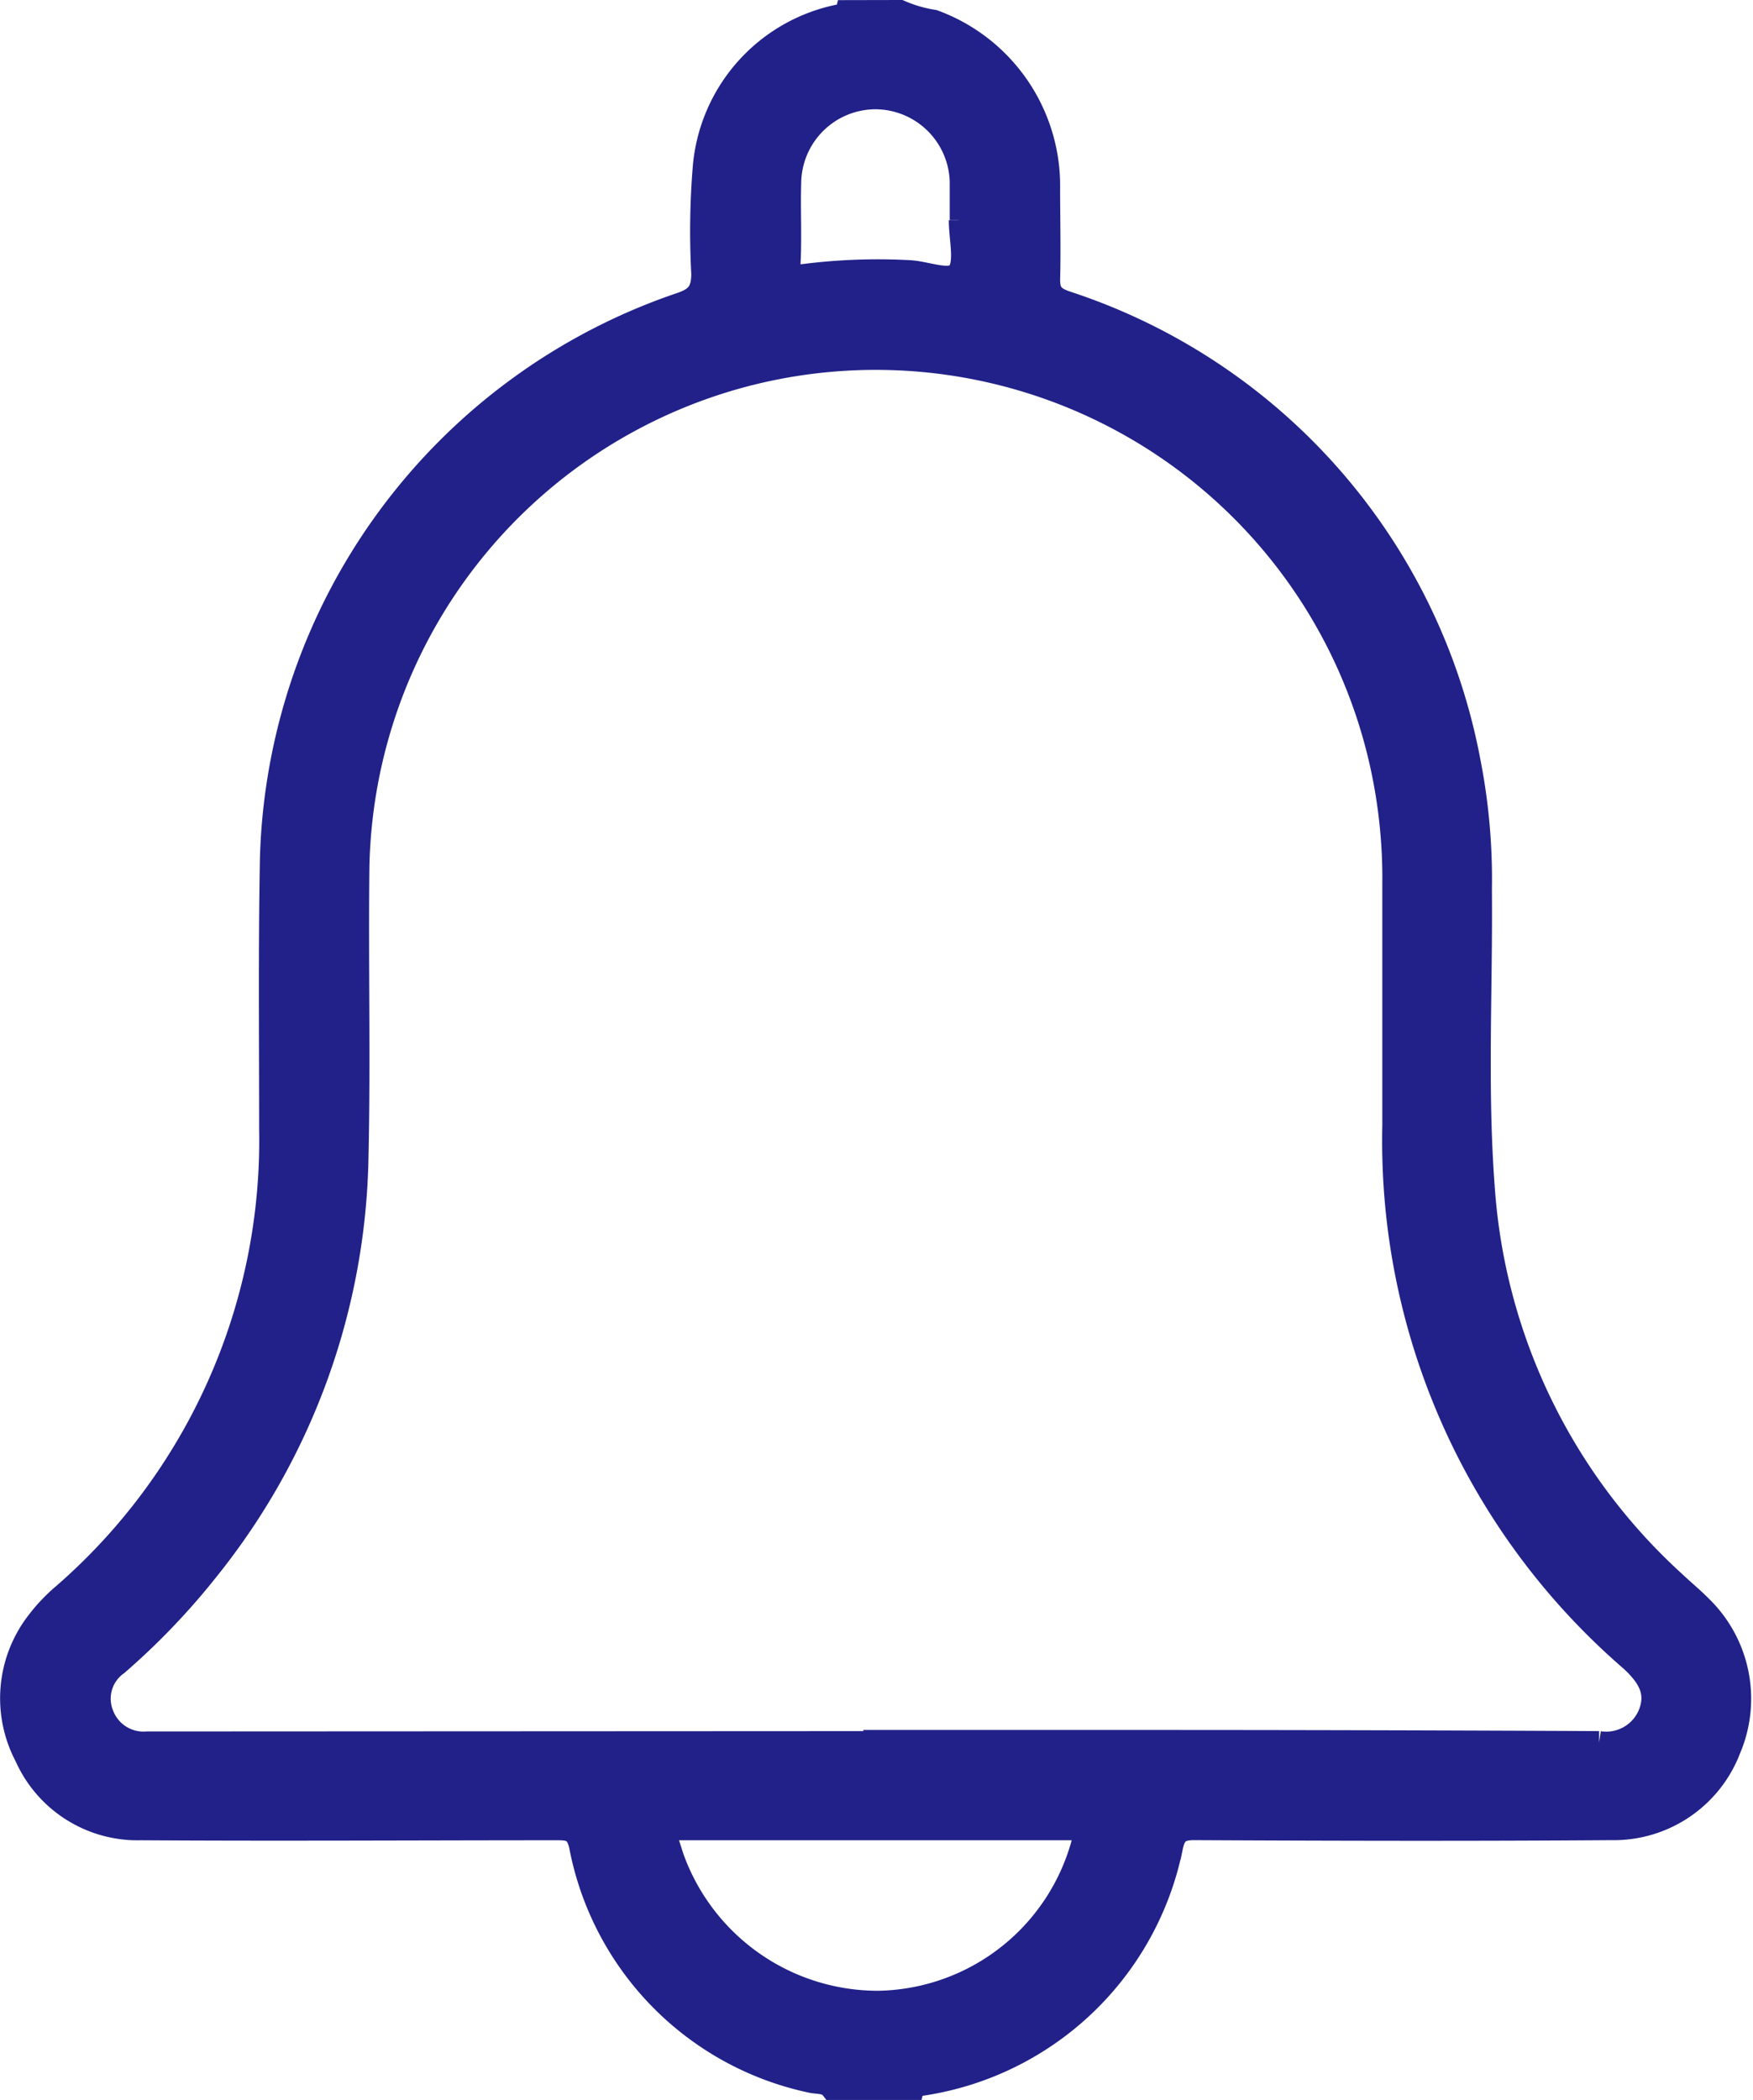 <svg xmlns="http://www.w3.org/2000/svg" width="15.261" height="18.276" viewBox="0 0 15.261 18.276">
  <path id="Path_106542" data-name="Path 106542" d="M-440.612,223.962a1.192,1.192,0,0,0,.293.085,1.525,1.525,0,0,1,1,1.455c0,.265.007.53,0,.794,0,.116.04.157.144.195a5.218,5.218,0,0,1,3.515,3.992,5.307,5.307,0,0,1,.1,1.122c.008.864-.041,1.73.025,2.593a5.117,5.117,0,0,0,1.661,3.434c.077.073.159.14.233.215a1.115,1.115,0,0,1,.249,1.236,1.077,1.077,0,0,1-1.032.694c-1.209.009-2.418.006-3.627,0-.134,0-.174.041-.2.167a2.611,2.611,0,0,1-2.2,2.062c-.024,0-.046.005-.053.033h-.7c-.049-.064-.126-.048-.19-.064a2.591,2.591,0,0,1-2-2.048c-.029-.127-.079-.15-.2-.149-1.209,0-2.418.008-3.628,0a1.063,1.063,0,0,1-1-.631,1.081,1.081,0,0,1,.1-1.165,1.506,1.506,0,0,1,.23-.242,5.24,5.24,0,0,0,1.8-4.052c0-.788-.008-1.576.007-2.364a5.25,5.25,0,0,1,3.555-4.814c.146-.048.2-.107.2-.266a6.835,6.835,0,0,1,.012-.916,1.471,1.471,0,0,1,1.19-1.331c.023-.005.046-.006.053-.034Zm-.22,15.066v-.01q1.136,0,2.272,0,2.017,0,4.033.01a.408.408,0,0,0,.44-.249c.067-.17.018-.309-.168-.476a5.967,5.967,0,0,1-2.059-4.647c0-.7,0-1.4,0-2.1a4.61,4.61,0,0,0-.046-.7,4.509,4.509,0,0,0-5.621-3.724,4.515,4.515,0,0,0-3.351,4.271c-.01.841.011,1.683-.008,2.524a5.886,5.886,0,0,1-1.289,3.58,6.116,6.116,0,0,1-.8.838.369.369,0,0,0-.128.44.383.383,0,0,0,.389.246c.047,0,.094,0,.141,0Zm1.84.75c-1.2,0-2.381,0-3.566,0-.121,0-.1.049-.075.127a1.9,1.9,0,0,0,1.827,1.383A1.878,1.878,0,0,0-438.992,239.779Zm-1.1-14h.012c0-.112,0-.223,0-.335a.75.75,0,0,0-.751-.73.749.749,0,0,0-.742.74c-.007.229.006.459-.005.687-.006.123.043.132.142.118a5.085,5.085,0,0,1,.9-.032c.15.006.363.1.432.01S-440.088,225.936-440.088,225.779Z" transform="translate(448.448 -223.862)" fill="#212189" stroke="#212189" stroke-width="0.2"/>
</svg>

